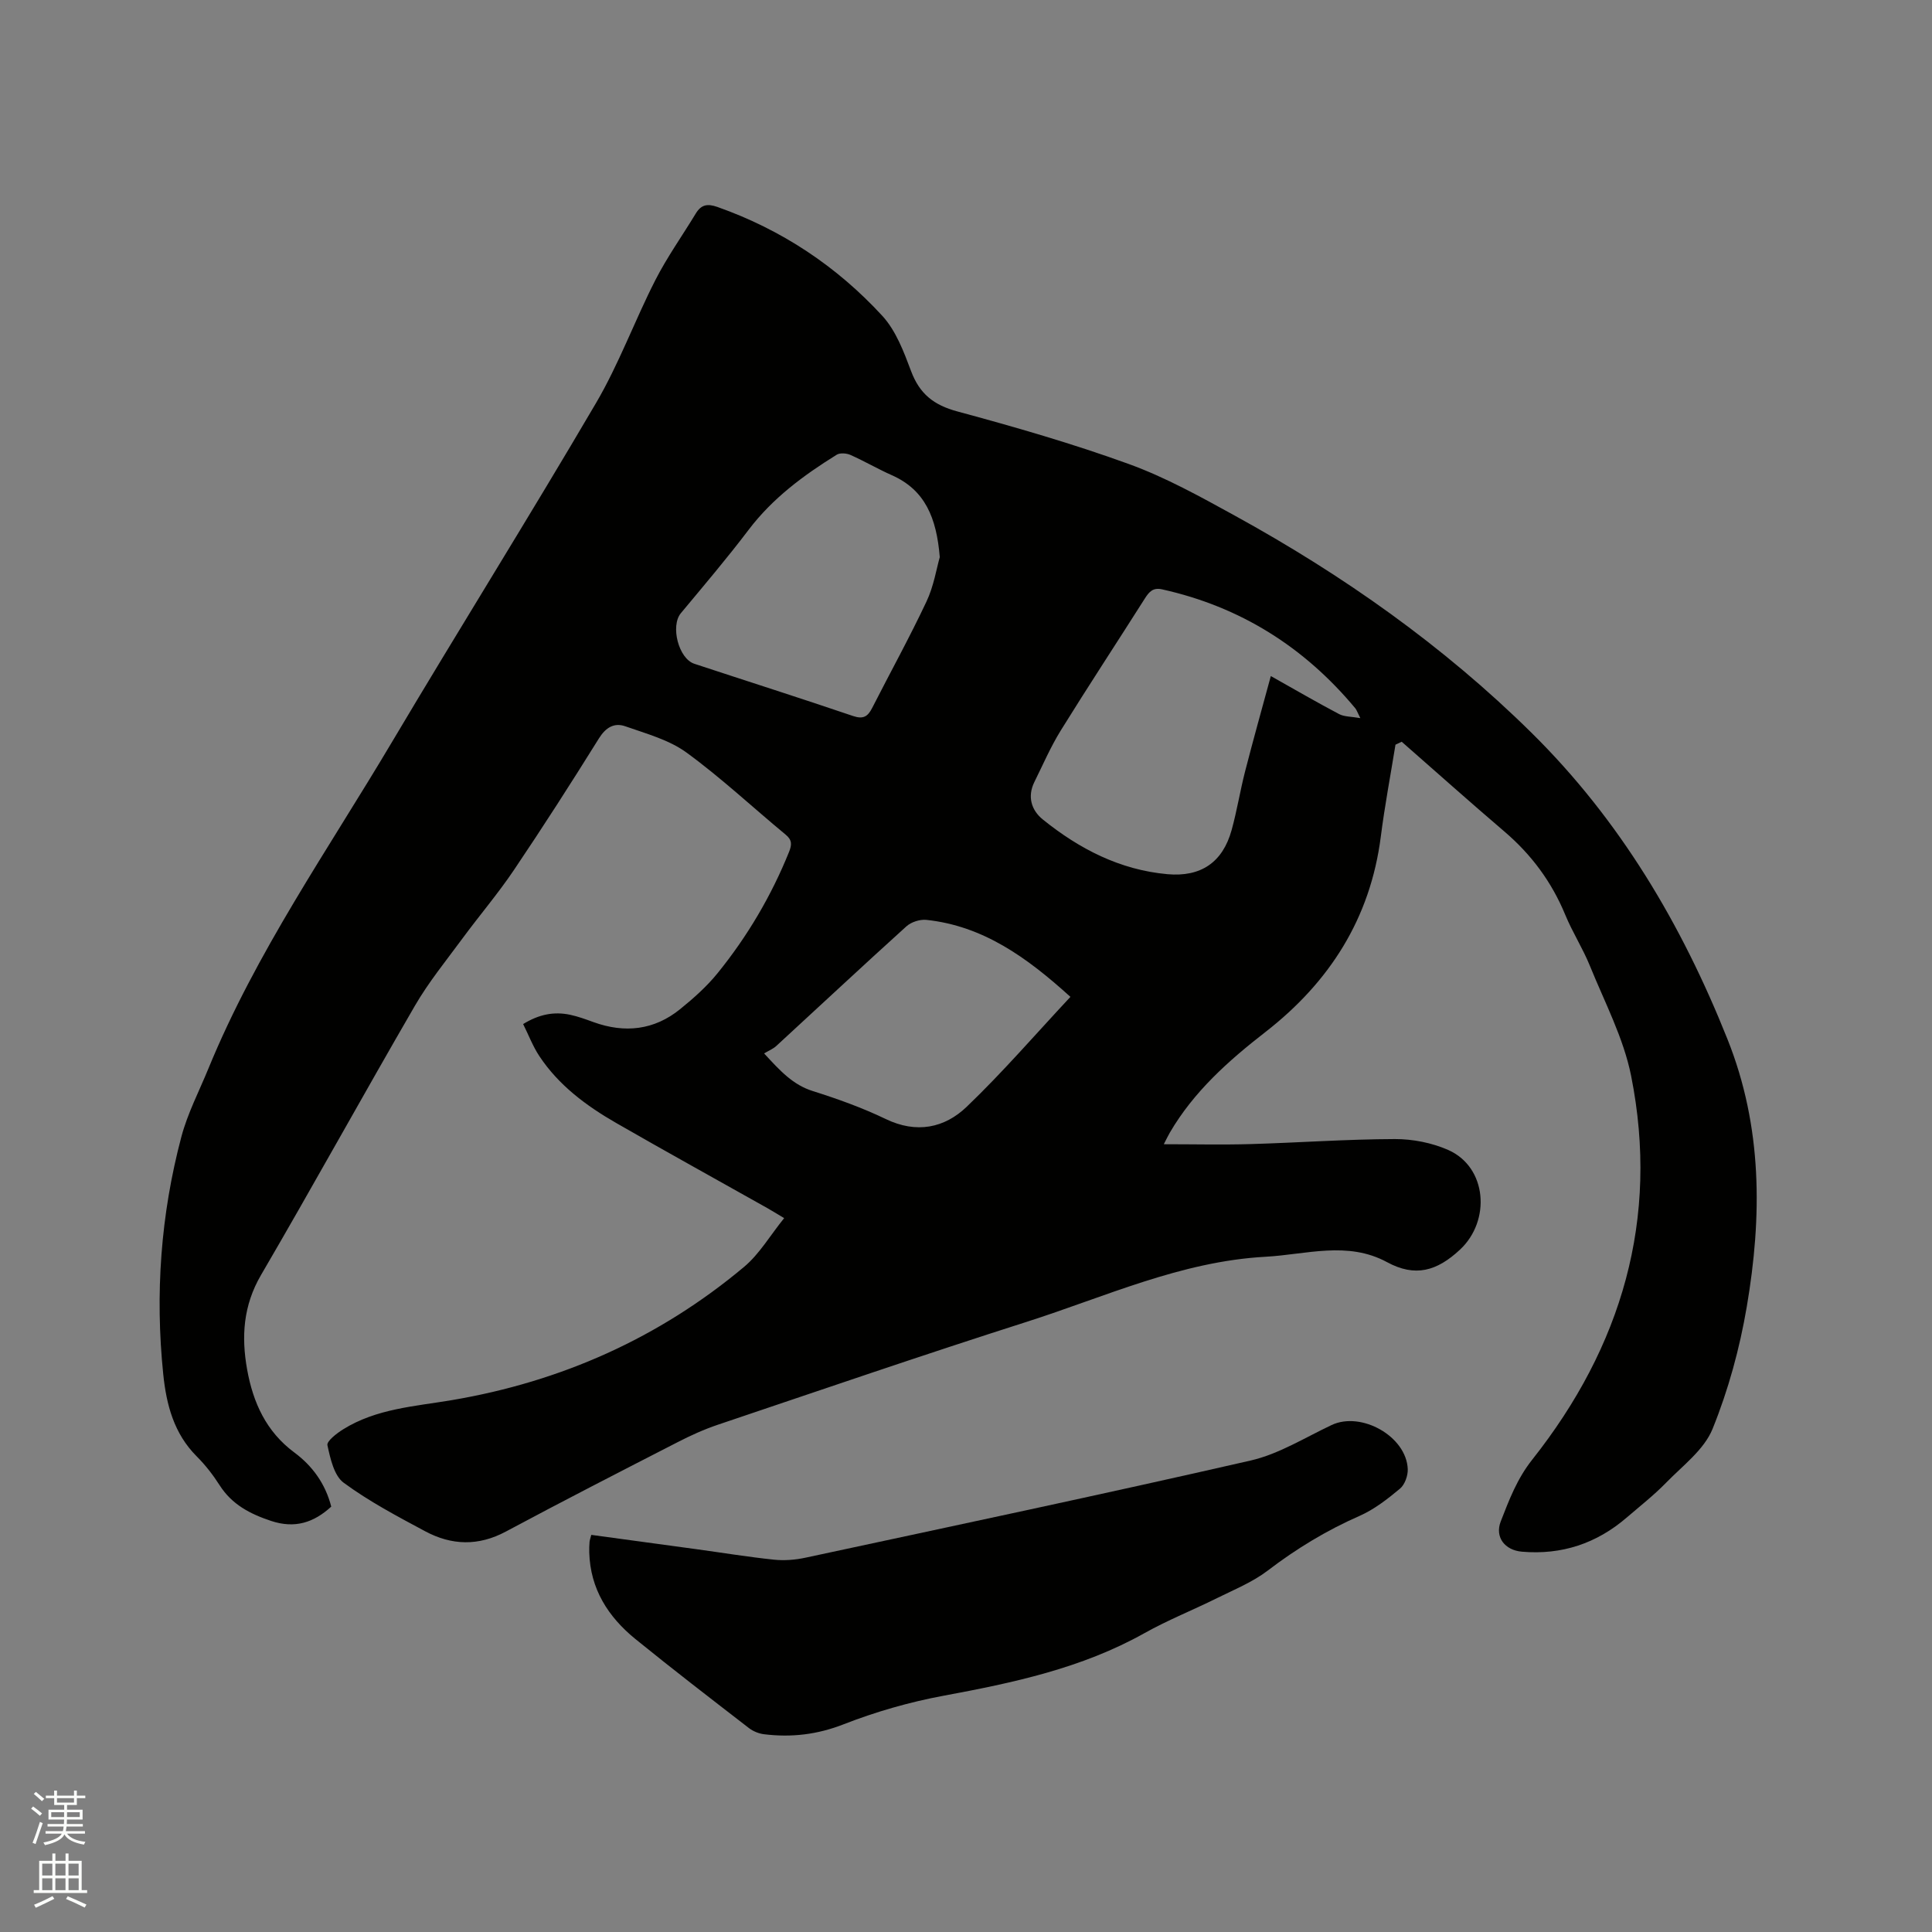 <svg enable-background="new 0 0 400 400" viewBox="0 0 400 400" xmlns="http://www.w3.org/2000/svg"><rect x="0" y="0" width="400" height="400" fill="#808080" stroke="none"/><path d="m6.44 374.46.42-.45c.65.47 1.27.95 1.85 1.44l-.45.49c-.65-.56-1.25-1.06-1.82-1.48m.93 7.33-.63-.26c.55-1.36 1.05-2.8 1.52-4.33.19.1.38.19.59.27-.46 1.29-.95 2.73-1.48 4.32m-.38-10.38.44-.42c.43.34 1.01.82 1.74 1.44l-.49.49c-.53-.51-1.09-1.01-1.69-1.51m2.5.35h1.72v-1.04h.59v1.04h3.52v-1.04h.59v1.04h1.75v.53h-1.75v1.42h-2.03v.97h3.22v2.03h-3.24c0 .35-.01.66-.03.93h3.32v.53h-3.37c-.03.27-.08.58-.15.94h3.96v.53h-3.71c.67.92 1.93 1.48 3.79 1.68-.13.24-.23.44-.29.59-2.13-.38-3.48-1.08-4.04-2.12-.43.97-1.77 1.72-4.03 2.23-.09-.19-.2-.37-.33-.55 2.1-.42 3.37-1.03 3.81-1.83h-3.36v-.53h3.58c.08-.29.13-.61.16-.94h-3.33v-.53h3.39c.02-.27.04-.58.04-.93h-3.23v-2.03h3.25v-.97h-2.07v-1.42h-1.73zm1.12 3.44v1h2.65c.01-.3.02-.44.01-.4v-.25-.35zm1.19-2h3.52v-.91h-3.52zm4.71 2h-2.63v.59c0 .15-.01.28-.01.4h2.64z" fill="#fbfcfa"/><path d="m13.56 383.74h.63v1.52h2.72v6.07h1.13v.6h-11.06v-.6h1.13v-6.07h2.73v-1.52h.63v1.52h2.1v-1.52zm-2.69 8.83.38.56c-1.24.63-2.53 1.25-3.85 1.85-.1-.21-.21-.42-.34-.63 1.36-.55 2.63-1.15 3.81-1.78m-2.13-4.27h2.1v-2.45h-2.1zm0 3.04h2.1v-2.46h-2.1zm2.72-3.04h2.1v-2.45h-2.1zm0 3.04h2.1v-2.46h-2.1zm6.07 3.6c-1.41-.71-2.7-1.3-3.86-1.78l.35-.56c1.45.62 2.75 1.19 3.88 1.72zm-1.25-9.09h-2.1v2.45h2.1zm-2.09 5.49h2.1v-2.46h-2.1z" fill="#fbfcfa"/><g fill="#010100"><path d="m288.92 154.18c-1.03 6.35-2.23 12.67-3.04 19.04-2.17 16.94-10.61 30.12-23.89 40.45-7.66 5.95-14.84 12.34-19.8 20.85-.36.62-.66 1.27-1.24 2.38 6.25 0 12.12.14 17.98-.03 9.95-.29 19.9-1.01 29.85-1.04 3.7-.01 7.68.77 11.06 2.26 8.06 3.57 8.85 14.65 2.44 20.63-4.8 4.48-9.3 5.74-15.1 2.6-8.19-4.44-16.73-1.58-25.19-1.12-17.48.96-33.18 8.29-49.45 13.48-21.38 6.82-42.6 14.11-63.87 21.28-2.89.97-5.71 2.25-8.42 3.65-11.87 6.09-23.75 12.18-35.51 18.48-5.69 3.05-11.23 2.87-16.68-.04-5.79-3.1-11.64-6.19-16.9-10.06-2-1.47-2.77-5.01-3.37-7.77-.18-.84 1.92-2.46 3.25-3.29 6.88-4.29 14.83-4.75 22.53-6.05 22.62-3.83 42.91-12.86 60.5-27.6 3.16-2.65 5.35-6.45 8.28-10.08-1.57-.94-2.52-1.53-3.49-2.08-10.43-5.87-20.91-11.65-31.29-17.62-6.19-3.56-11.91-7.8-15.92-13.87-1.32-1.99-2.18-4.28-3.34-6.61 3.29-2.02 6.4-2.63 9.73-1.92 1.65.35 3.25.94 4.84 1.52 6.48 2.34 12.57 1.67 17.95-2.7 2.78-2.25 5.52-4.69 7.76-7.46 6.16-7.61 11.11-15.99 14.78-25.1.57-1.42.66-2.43-.69-3.54-6.86-5.67-13.39-11.8-20.56-17.02-3.62-2.64-8.32-3.9-12.66-5.43-2.28-.8-4.04.23-5.46 2.51-5.71 9.17-11.55 18.28-17.59 27.24-3.3 4.9-7.16 9.42-10.67 14.19-3.37 4.58-7.01 9.04-9.85 13.94-10.74 18.51-21.06 37.25-31.85 55.73-3.69 6.32-4.1 12.77-2.87 19.59 1.24 6.84 3.93 12.83 9.79 17.17 3.71 2.75 6.41 6.45 7.62 11.19-3.6 3.3-7.51 4.6-12.46 2.96-4.35-1.45-8.1-3.39-10.65-7.39-1.36-2.13-2.95-4.18-4.74-5.97-4.72-4.72-6.28-10.69-6.93-16.99-1.71-16.61-.53-33.05 3.75-49.18 1.29-4.86 3.68-9.44 5.6-14.13 9.87-24.06 24.77-45.31 37.95-67.51 13.96-23.5 28.46-46.68 42.29-70.26 4.75-8.09 8-17.05 12.28-25.44 2.44-4.79 5.59-9.21 8.38-13.81 1.11-1.83 2.38-2.1 4.49-1.36 13.27 4.69 24.69 12.27 34.14 22.55 2.82 3.07 4.45 7.44 5.96 11.46 1.76 4.69 4.69 7.01 9.56 8.32 11.95 3.23 23.88 6.67 35.51 10.89 7.61 2.76 14.82 6.77 21.95 10.69 22.4 12.31 43.15 26.93 61.39 44.92 18.33 18.08 31.12 39.68 40.62 63.51 7.24 18.15 7.16 36.68 3.98 55.36-1.46 8.6-3.81 17.21-7.08 25.28-1.75 4.33-6.2 7.63-9.65 11.18-2.51 2.57-5.37 4.81-8.1 7.16-6.25 5.39-13.49 7.8-21.72 7.09-3.54-.3-5.65-3.01-4.39-6.26 1.74-4.46 3.37-8.82 6.54-12.82 18.49-23.36 26.35-49.84 20.46-79.42-1.57-7.86-5.49-15.27-8.54-22.8-1.47-3.62-3.62-6.96-5.11-10.58-2.81-6.8-7.01-12.46-12.6-17.23-7.16-6.11-14.17-12.38-21.25-18.58-.42.2-.85.41-1.29.61zm-7.28-5.5c-.64-1.28-.77-1.7-1.02-2.01-10.58-12.72-23.85-21.07-40.06-24.66-1.82-.4-2.64.5-3.51 1.87-5.79 9.13-11.73 18.16-17.42 27.34-2.1 3.39-3.7 7.1-5.48 10.7-1.49 3.02-.6 5.85 1.76 7.75 7.54 6.08 15.94 10.43 25.79 11.32 6.9.62 11.43-2.42 13.29-9.12 1.1-3.97 1.75-8.07 2.77-12.07 1.67-6.51 3.49-12.98 5.35-19.83 5.07 2.85 9.54 5.45 14.11 7.86 1.07.58 2.49.51 4.42.85zm-87.07-33.33c-.67-8.17-3.05-13.92-9.94-16.97-2.9-1.29-5.65-2.9-8.55-4.19-.81-.36-2.15-.47-2.84-.05-6.86 4.26-13.29 9-18.26 15.57-4.47 5.9-9.28 11.55-14.02 17.25-2.18 2.62-.49 9.39 2.8 10.47 10.95 3.61 21.94 7.1 32.85 10.81 2.13.72 3.06.11 3.96-1.66 3.74-7.35 7.74-14.58 11.25-22.04 1.51-3.19 2.07-6.82 2.75-9.19zm27.05 91.04c-9.06-8.21-18.08-14.68-29.82-15.94-1.34-.14-3.15.44-4.15 1.35-9.04 8.17-17.94 16.5-26.91 24.74-.68.63-1.61 1-2.54 1.56 3.37 3.67 5.99 6.51 10.1 7.8 5.14 1.62 10.26 3.46 15.1 5.79 6.34 3.05 12.14 1.87 16.74-2.54 7.46-7.14 14.22-14.99 21.48-22.76z"/><path d="m122.42 317.78c7.3.99 14.52 1.97 21.74 2.96 5.35.73 10.69 1.61 16.05 2.17 2.16.23 4.44.05 6.57-.41 30.73-6.6 61.49-13.1 92.13-20.11 5.85-1.34 11.25-4.74 16.78-7.35 6.14-2.9 15.5 2.34 15.77 9.12.05 1.36-.61 3.22-1.61 4.05-2.58 2.15-5.33 4.3-8.37 5.64-6.84 3-13.09 6.8-19.02 11.33-3.12 2.38-6.91 3.92-10.46 5.68-4.99 2.48-10.21 4.55-15.06 7.27-12.99 7.28-27.2 10.28-41.62 12.96-7.01 1.3-14 3.31-20.64 5.9-5.47 2.14-10.81 2.76-16.46 2.07-1.1-.13-2.29-.61-3.16-1.28-7.88-6.09-15.78-12.16-23.51-18.44-5.63-4.58-9.34-10.36-9.55-17.91-.02-.74 0-1.48.06-2.22.05-.41.2-.8.36-1.43z"/></g></svg>